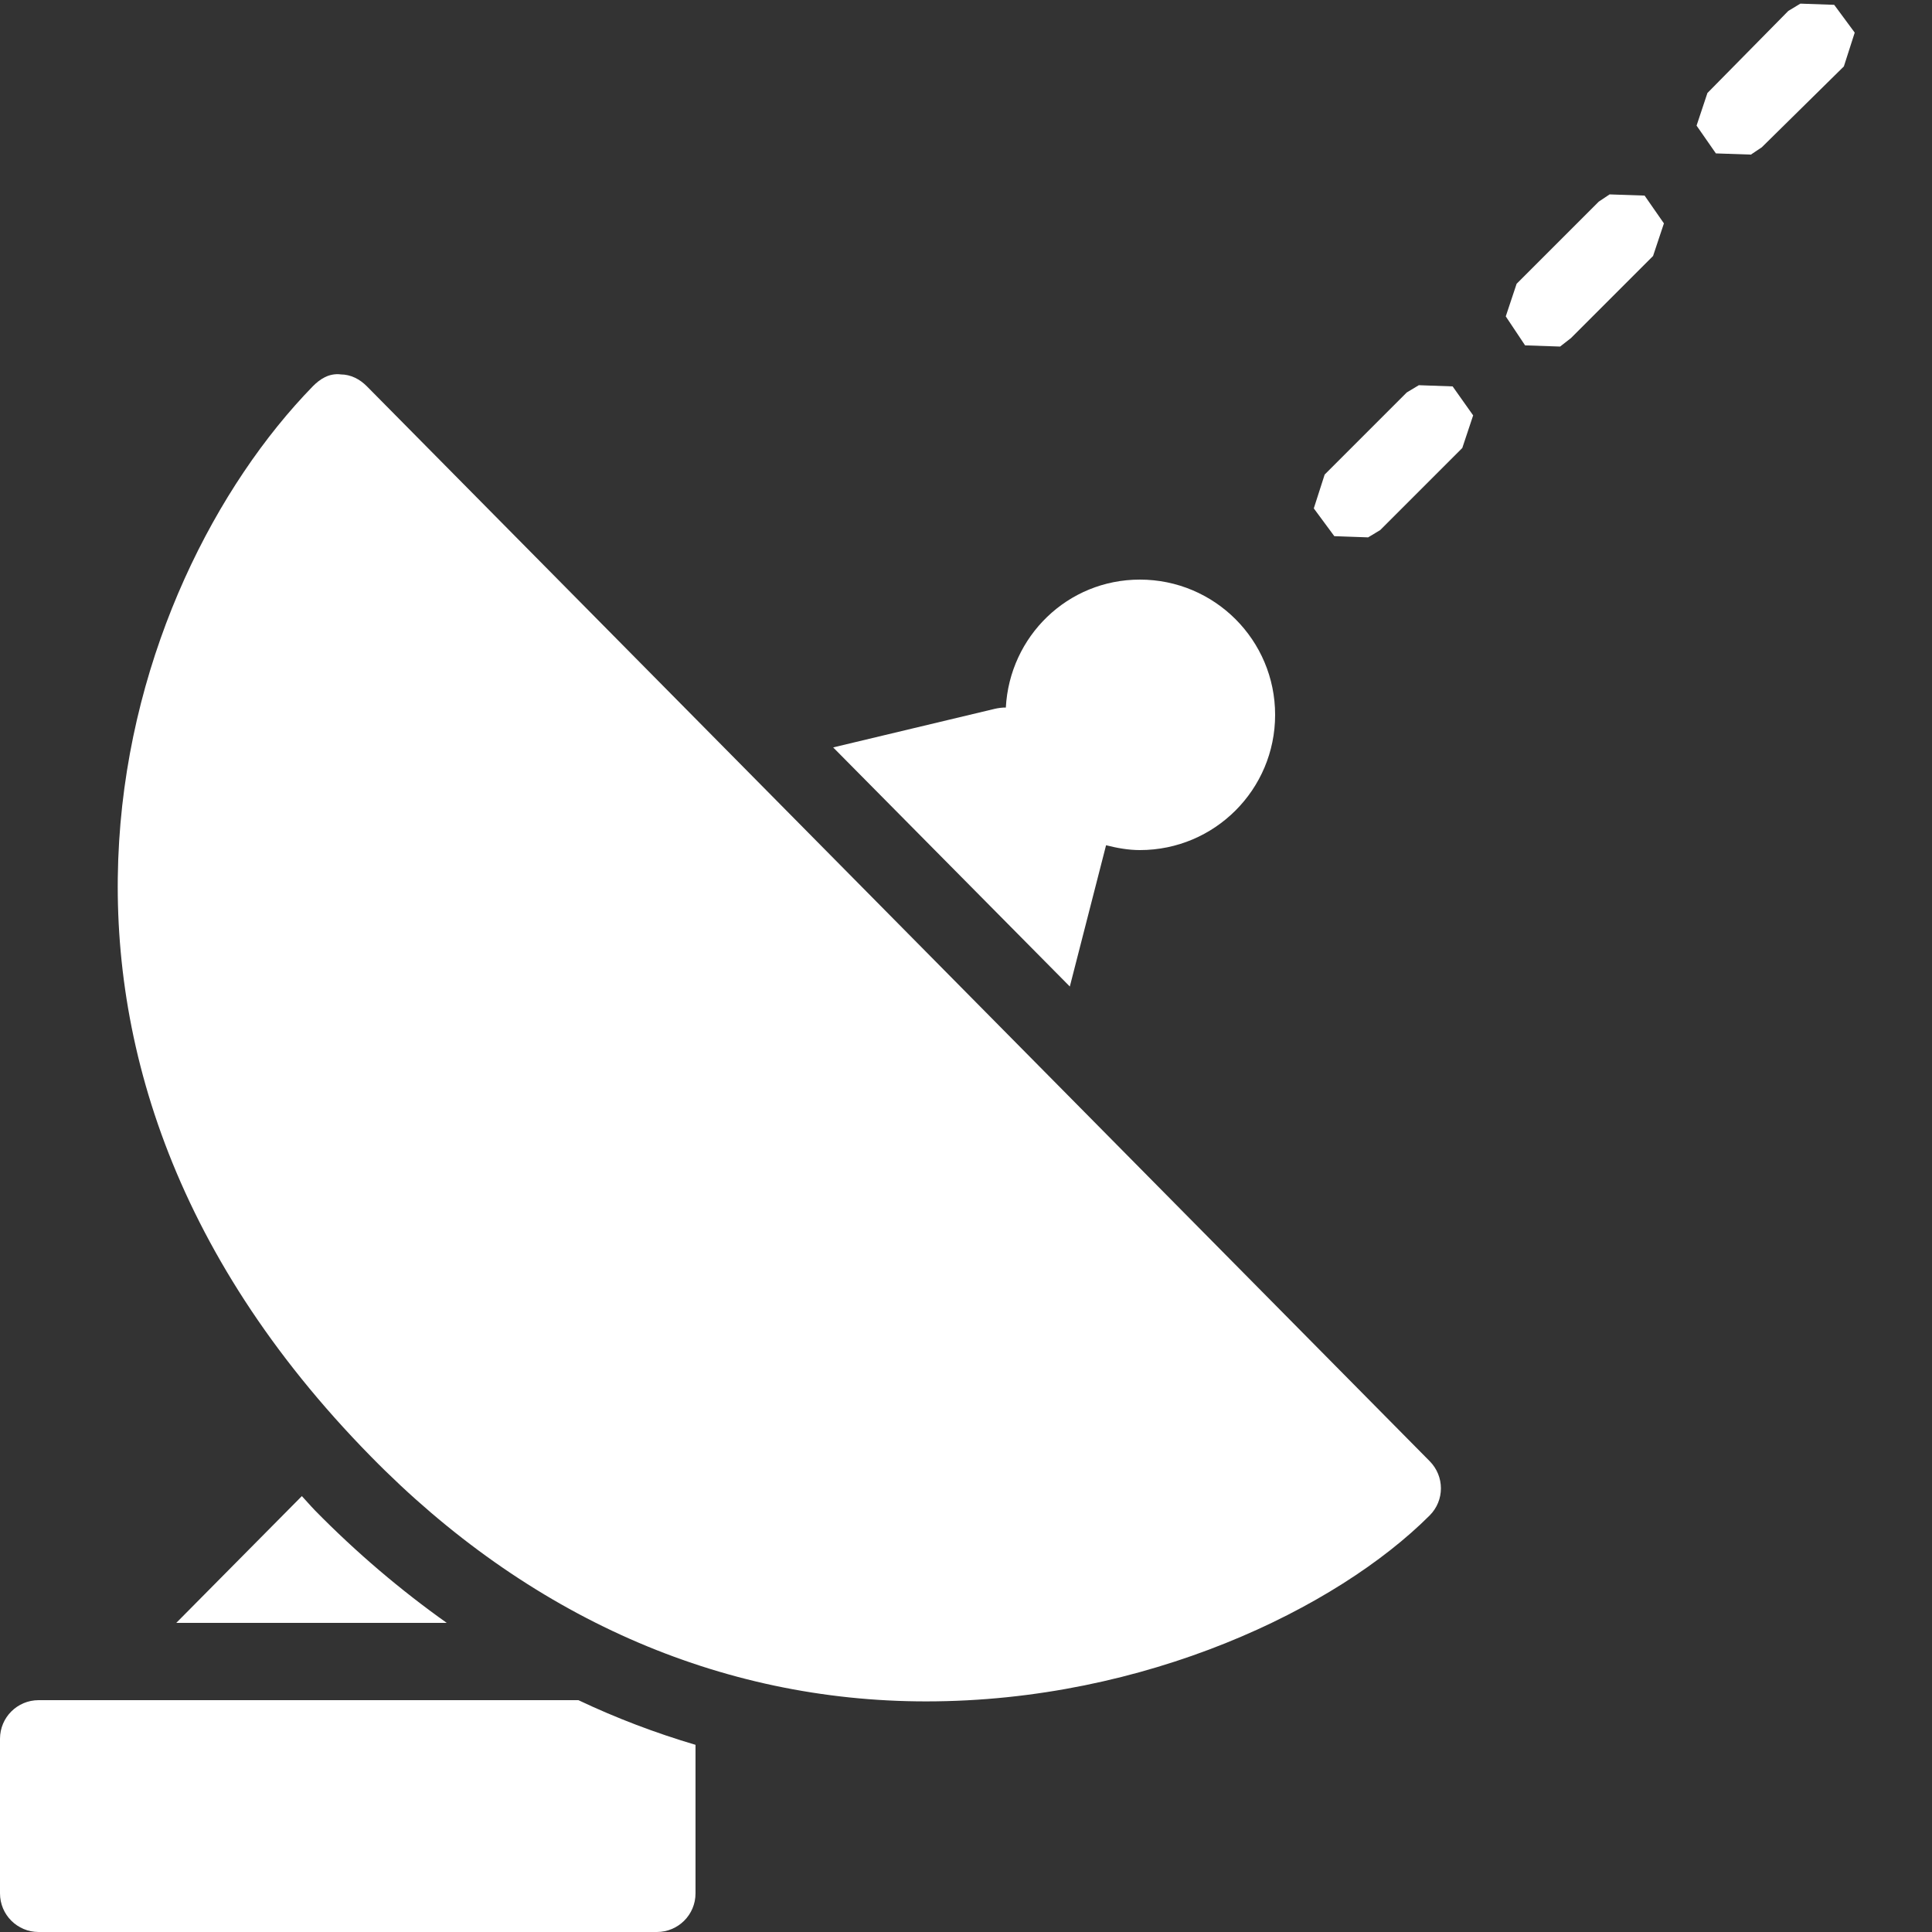 <?xml version="1.0" encoding="UTF-8" standalone="no"?>
<!DOCTYPE svg PUBLIC "-//W3C//DTD SVG 1.1//EN" "http://www.w3.org/Graphics/SVG/1.1/DTD/svg11.dtd">
<svg xmlns="http://www.w3.org/2000/svg" x="0px" y="0px" width="50" height="50" viewBox="0,0,256,256"
style="fill:#000000;">
	<rect x="0" y="0" width="256" height="256" fill="#333333" stroke="none"/>
	<g fill="#ffffff" fill-rule="nonzero" stroke="none" stroke-width="1" stroke-linecap="butt" stroke-linejoin="miter" stroke-miterlimit="10" stroke-dasharray="" stroke-dashoffset="0" font-family="none" font-weight="none" font-size="none" text-anchor="none" style="mix-blend-mode: normal">
		<g transform="scale(5.12,5.12)">
			<path d="M46.594,0.094l-0.312,0.188l-2.094,2.125l-0.281,0.844l0.5,0.719l0.906,0.031l0.281,-0.188l2.125,-2.094l0.281,-0.875l-0.531,-0.719zM41.656,5.031l-0.281,0.188l-2.125,2.125l-0.281,0.844l0.5,0.75l0.906,0.031l0.281,-0.219l2.125,-2.125l0.281,-0.844l-0.5,-0.719zM8.812,9.688c-0.301,-0.031 -0.531,0.121 -0.719,0.312c-4.945,5.078 -8.914,17.082 1.5,27.688c4.062,4.145 9.031,6.344 14.375,6.344c5.68,0 10.629,-2.41 13.031,-4.812c0.391,-0.391 0.387,-1.016 0,-1.406l-27.5,-27.812c-0.188,-0.191 -0.422,-0.312 -0.688,-0.312zM36.719,9.969l-0.312,0.188l-2.125,2.125l-0.281,0.875l0.531,0.719l0.875,0.031l0.312,-0.188l2.125,-2.125l0.281,-0.844l-0.531,-0.75zM29.5,15c-1.871,0 -3.371,1.469 -3.469,3.312c-0.086,-0.004 -0.195,0.012 -0.281,0.031l-4.188,1l6.125,6.188l0.938,-3.656c0.277,0.07 0.574,0.125 0.875,0.125c1.934,0 3.5,-1.566 3.5,-3.5c0,-1.934 -1.566,-3.5 -3.5,-3.5zM7.812,38.719l-3.25,3.281h7c-1.184,-0.84 -2.332,-1.812 -3.406,-2.906c-0.125,-0.129 -0.223,-0.246 -0.344,-0.375zM1,44c-0.551,0 -1,0.445 -1,1v4c0,0.555 0.449,1 1,1h16c0.551,0 1,-0.445 1,-1v-3.844c-1.031,-0.305 -2.051,-0.691 -3.031,-1.156z"></path>
		</g>
	</g>
</svg>